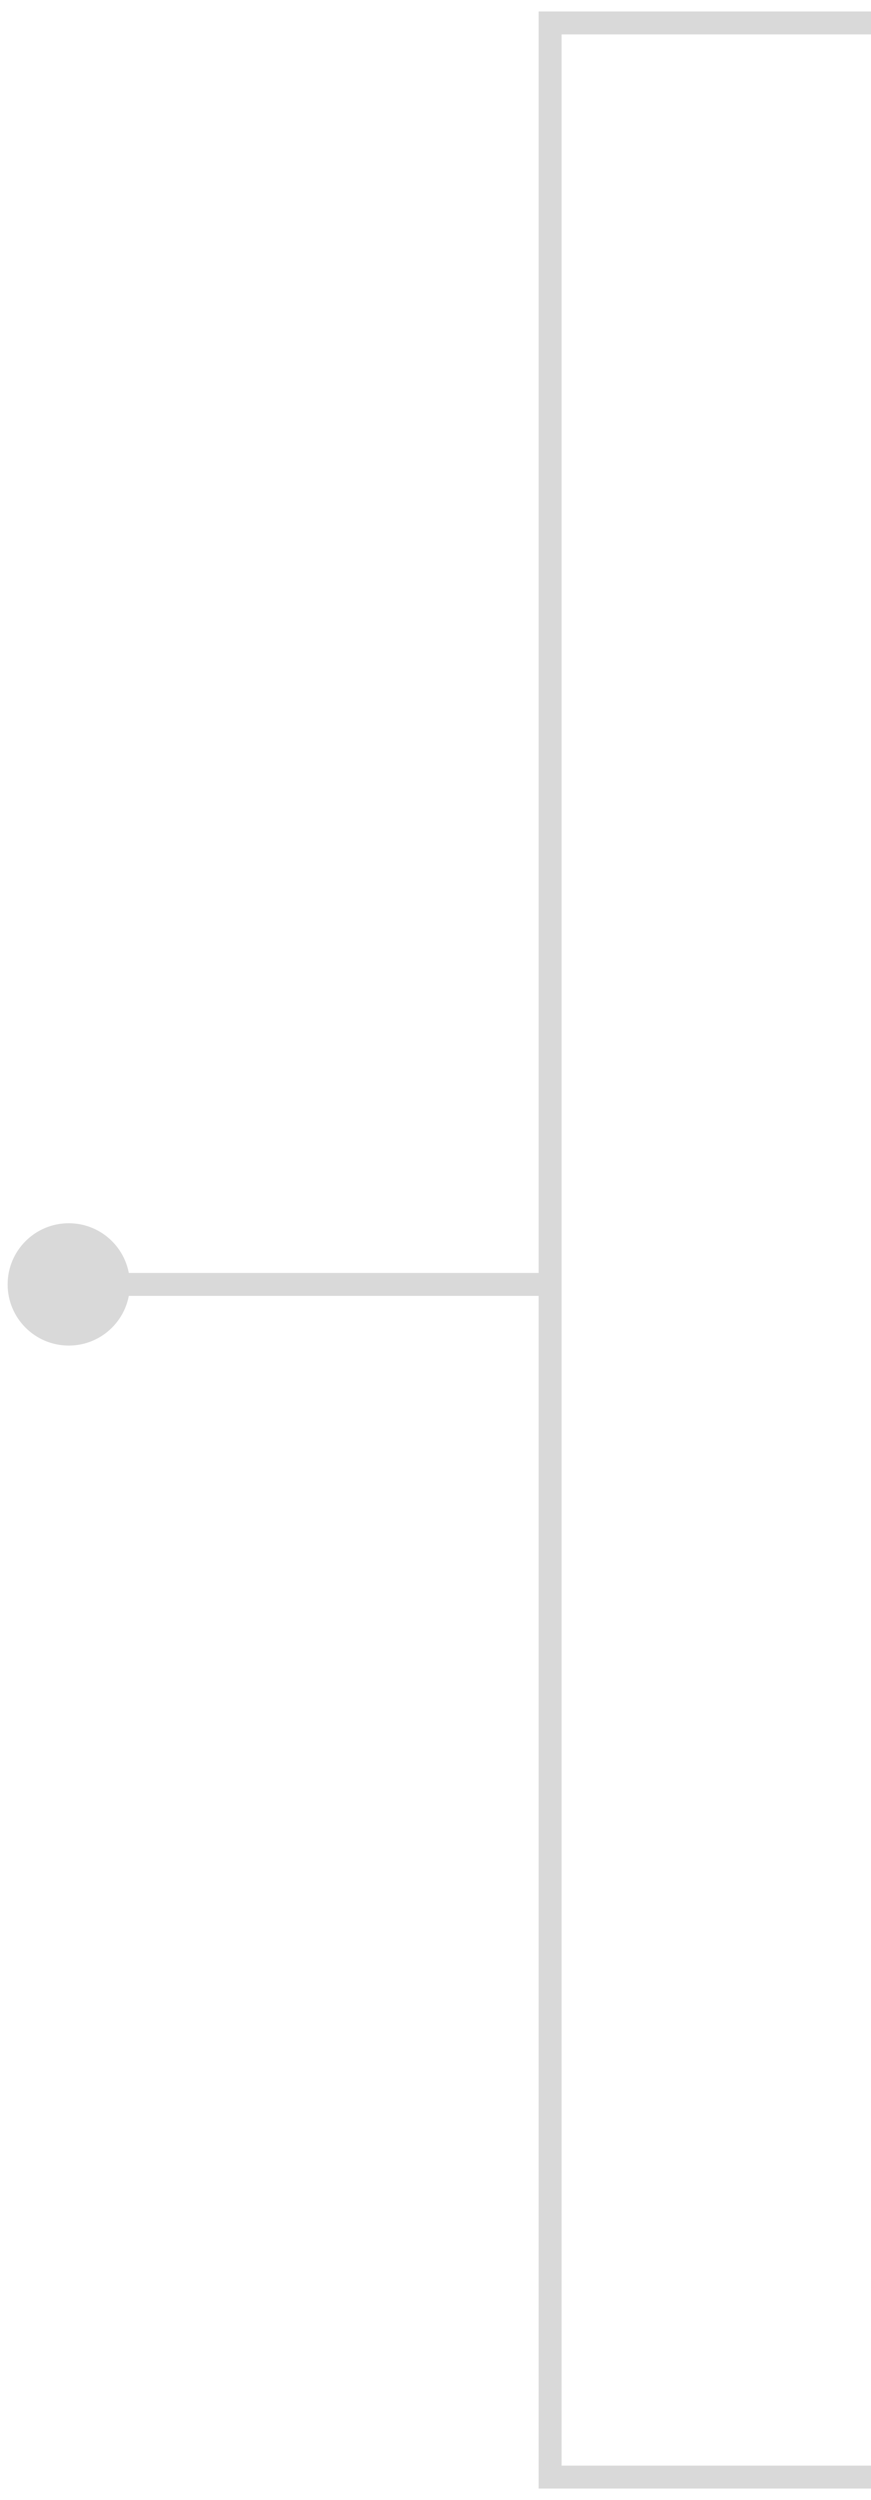 <svg width="38" height="109" viewBox="0 0 38 109" fill="none" xmlns="http://www.w3.org/2000/svg">
<path d="M38 1H24V108H38" stroke="#D9D9D9"/>
<path d="M5.667 56C5.667 54.527 4.473 53.333 3 53.333C1.527 53.333 0.333 54.527 0.333 56C0.333 57.473 1.527 58.667 3 58.667C4.473 58.667 5.667 57.473 5.667 56ZM24 56L24 55.5L3 55.5L3 56L3 56.5L24 56.5L24 56Z" fill="#D9D9D9"/>
</svg>
